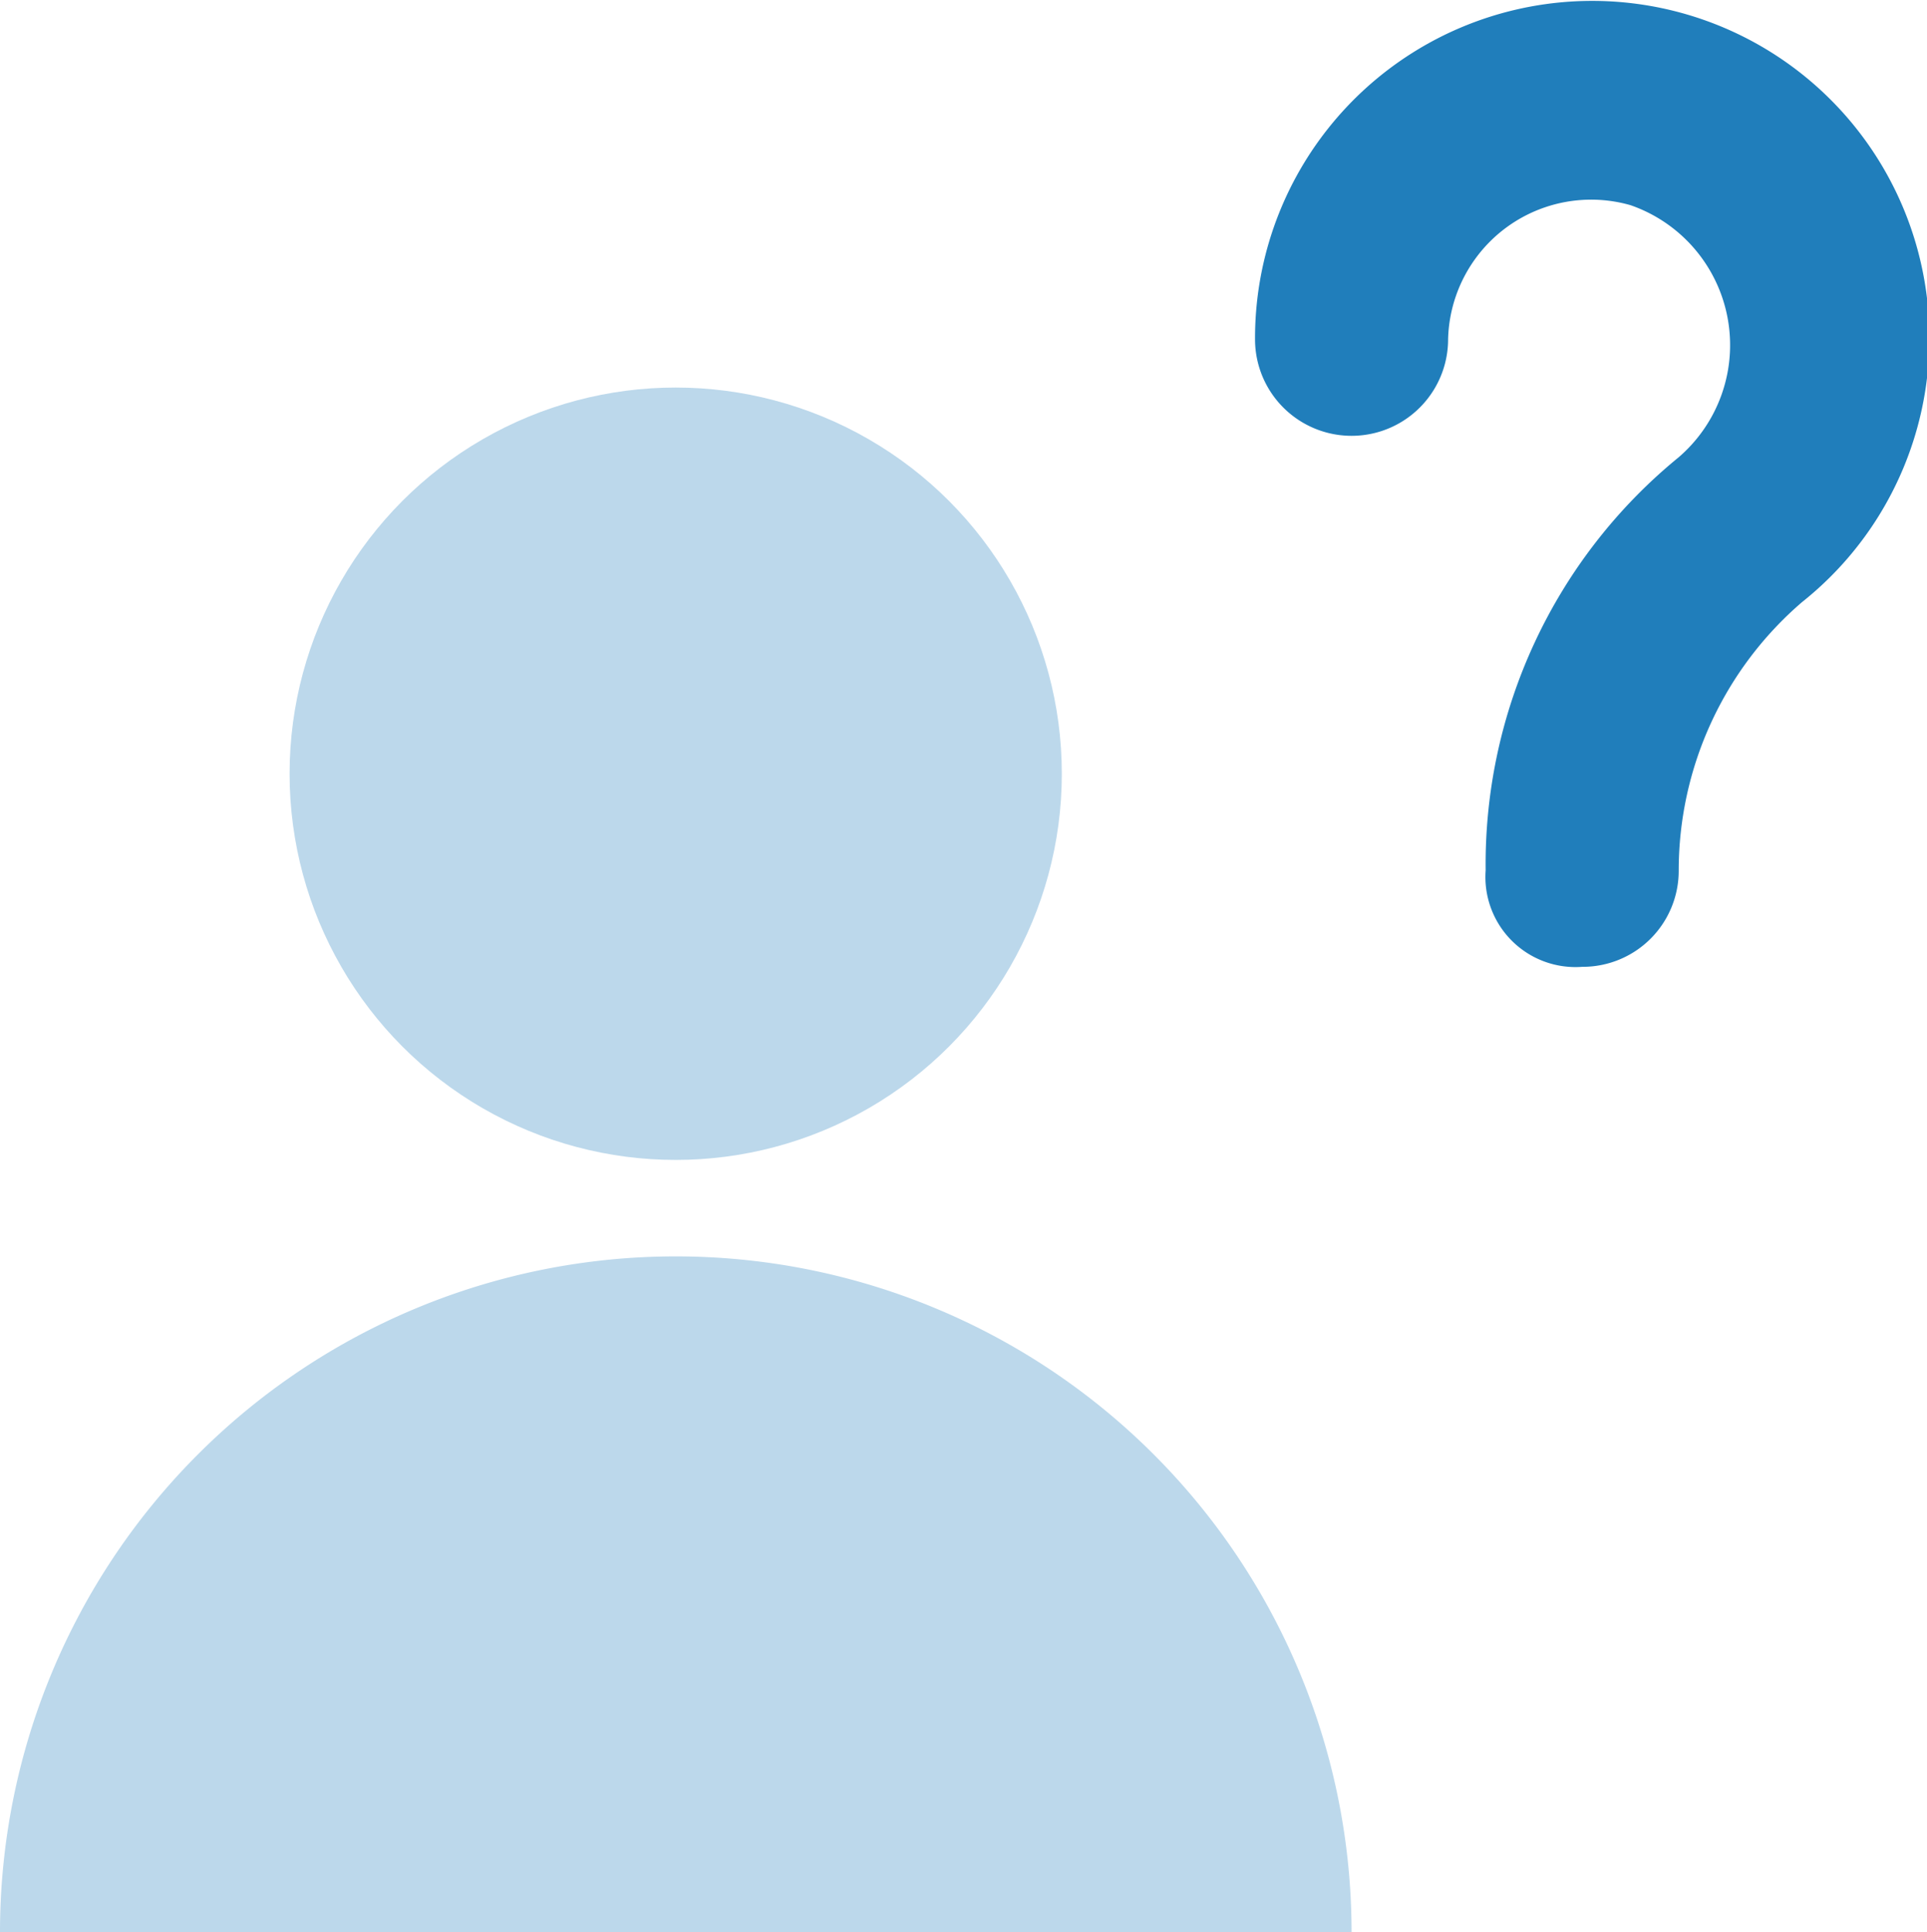<svg xmlns="http://www.w3.org/2000/svg" width="11.339" height="11.368" viewBox="0 0 11.339 11.368"><defs><style>.a,.b{fill:#207ebb;}.a{opacity:0.3;}</style></defs><ellipse class="a" cx="2.272" cy="2.272" rx="2.272" ry="2.272" transform="translate(1.704 2.28)"/><path class="a" d="M0,27.376a3.976,3.976,0,0,1,7.953,0" transform="translate(0 -16.008)"/><g transform="translate(7.385 0)"><path class="b" d="M25.325,5.664a.53.53,0,0,1-.568-.568,3.09,3.09,0,0,1,1.136-2.43.871.871,0,0,0-.284-1.483.842.842,0,0,0-1.073.789.568.568,0,0,1-1.136,0,1.984,1.984,0,1,1,3.219,1.546A2.083,2.083,0,0,0,25.893,5.1.565.565,0,0,1,25.325,5.664Z" transform="translate(-23.4 0.024)"/></g></svg>